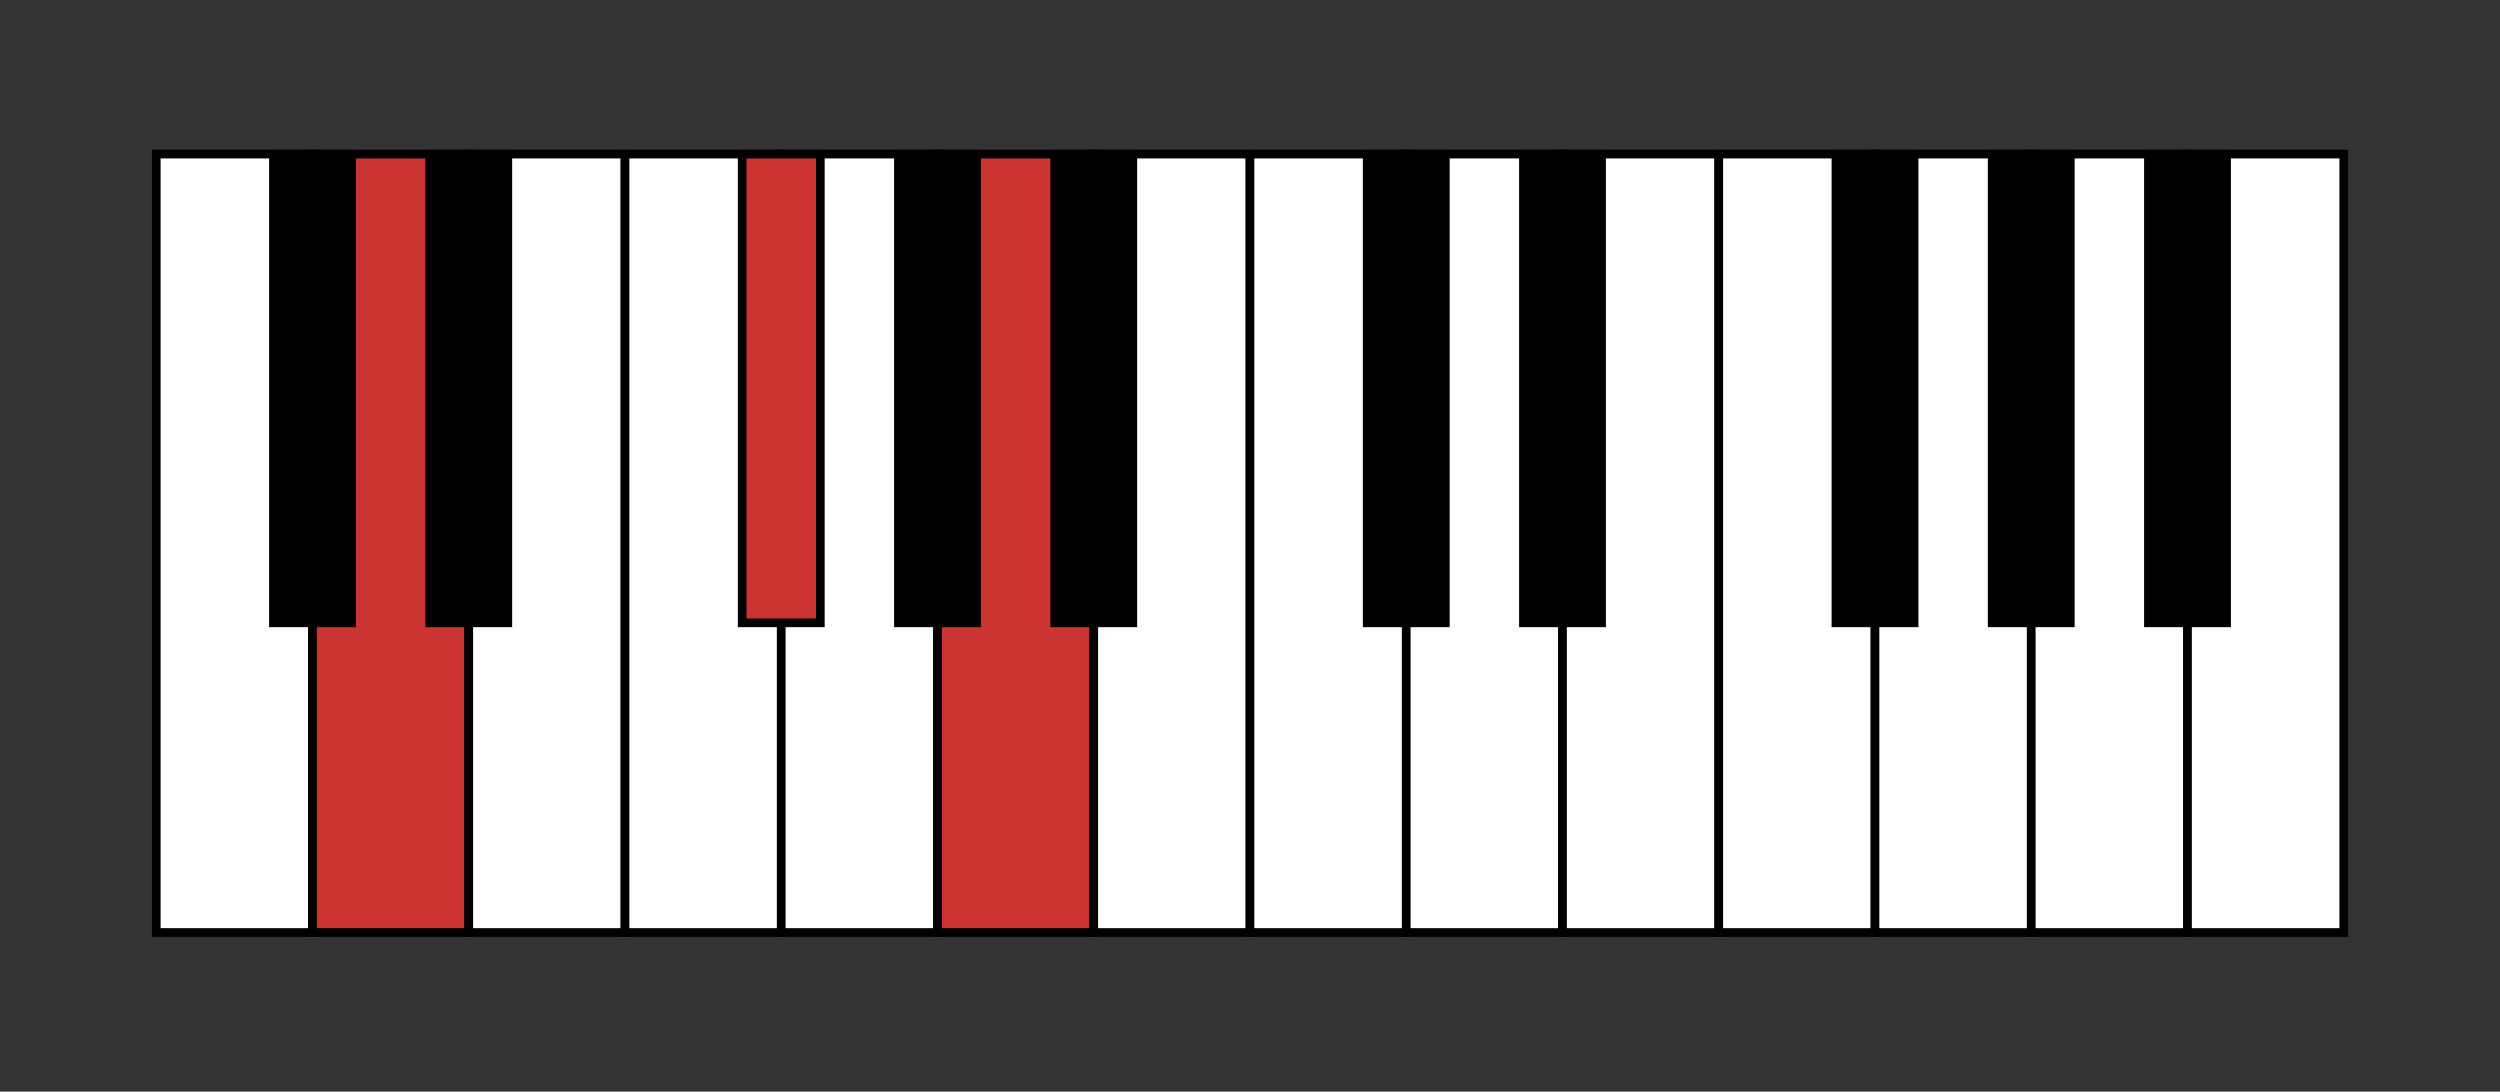 <svg id="Layer_1" data-name="Layer 1" xmlns="http://www.w3.org/2000/svg" viewBox="0 0 1152 503"><rect x="0" y="0" width="1152" height="503" fill="#333333" stroke="none"/><defs><style>.cls-1{fill:#fff;}.cls-1,.cls-2,.cls-3{stroke:#000;stroke-miterlimit:10;stroke-width:4px;}.cls-2{fill:#c33;}</style></defs><title>Dmaj</title><rect class="cls-1" x="72" y="71" width="72" height="358.7"/><rect class="cls-2" x="144" y="71" width="72" height="358.7"/><rect class="cls-1" x="216" y="71" width="72" height="358.7"/><rect class="cls-3" x="126" y="71" width="36" height="216"/><rect class="cls-1" x="288" y="71" width="72" height="358.7"/><rect class="cls-1" x="360" y="71" width="72" height="358.7"/><rect class="cls-2" x="432" y="71" width="72" height="358.7"/><rect class="cls-1" x="504" y="71" width="72" height="358.7"/><rect class="cls-3" x="198" y="71" width="36" height="216"/><rect class="cls-2" x="342" y="71" width="36" height="216"/><rect class="cls-3" x="414" y="71" width="36" height="216"/><rect class="cls-3" x="486" y="71" width="36" height="216"/><rect class="cls-1" x="576" y="71" width="72" height="358.7"/><rect class="cls-1" x="648" y="71" width="72" height="358.7"/><rect class="cls-1" x="720" y="71" width="72" height="358.7"/><rect class="cls-3" x="630" y="71" width="36" height="216"/><rect class="cls-1" x="792" y="71" width="72" height="358.7"/><rect class="cls-1" x="864" y="71" width="72" height="358.7"/><rect class="cls-1" x="936" y="71" width="72" height="358.7"/><rect class="cls-1" x="1008" y="71" width="72" height="358.7"/><rect class="cls-3" x="702" y="71" width="36" height="216"/><rect class="cls-3" x="846" y="71" width="36" height="216"/><rect class="cls-3" x="918" y="71" width="36" height="216"/><rect class="cls-3" x="990" y="71" width="36" height="216"/></svg>
